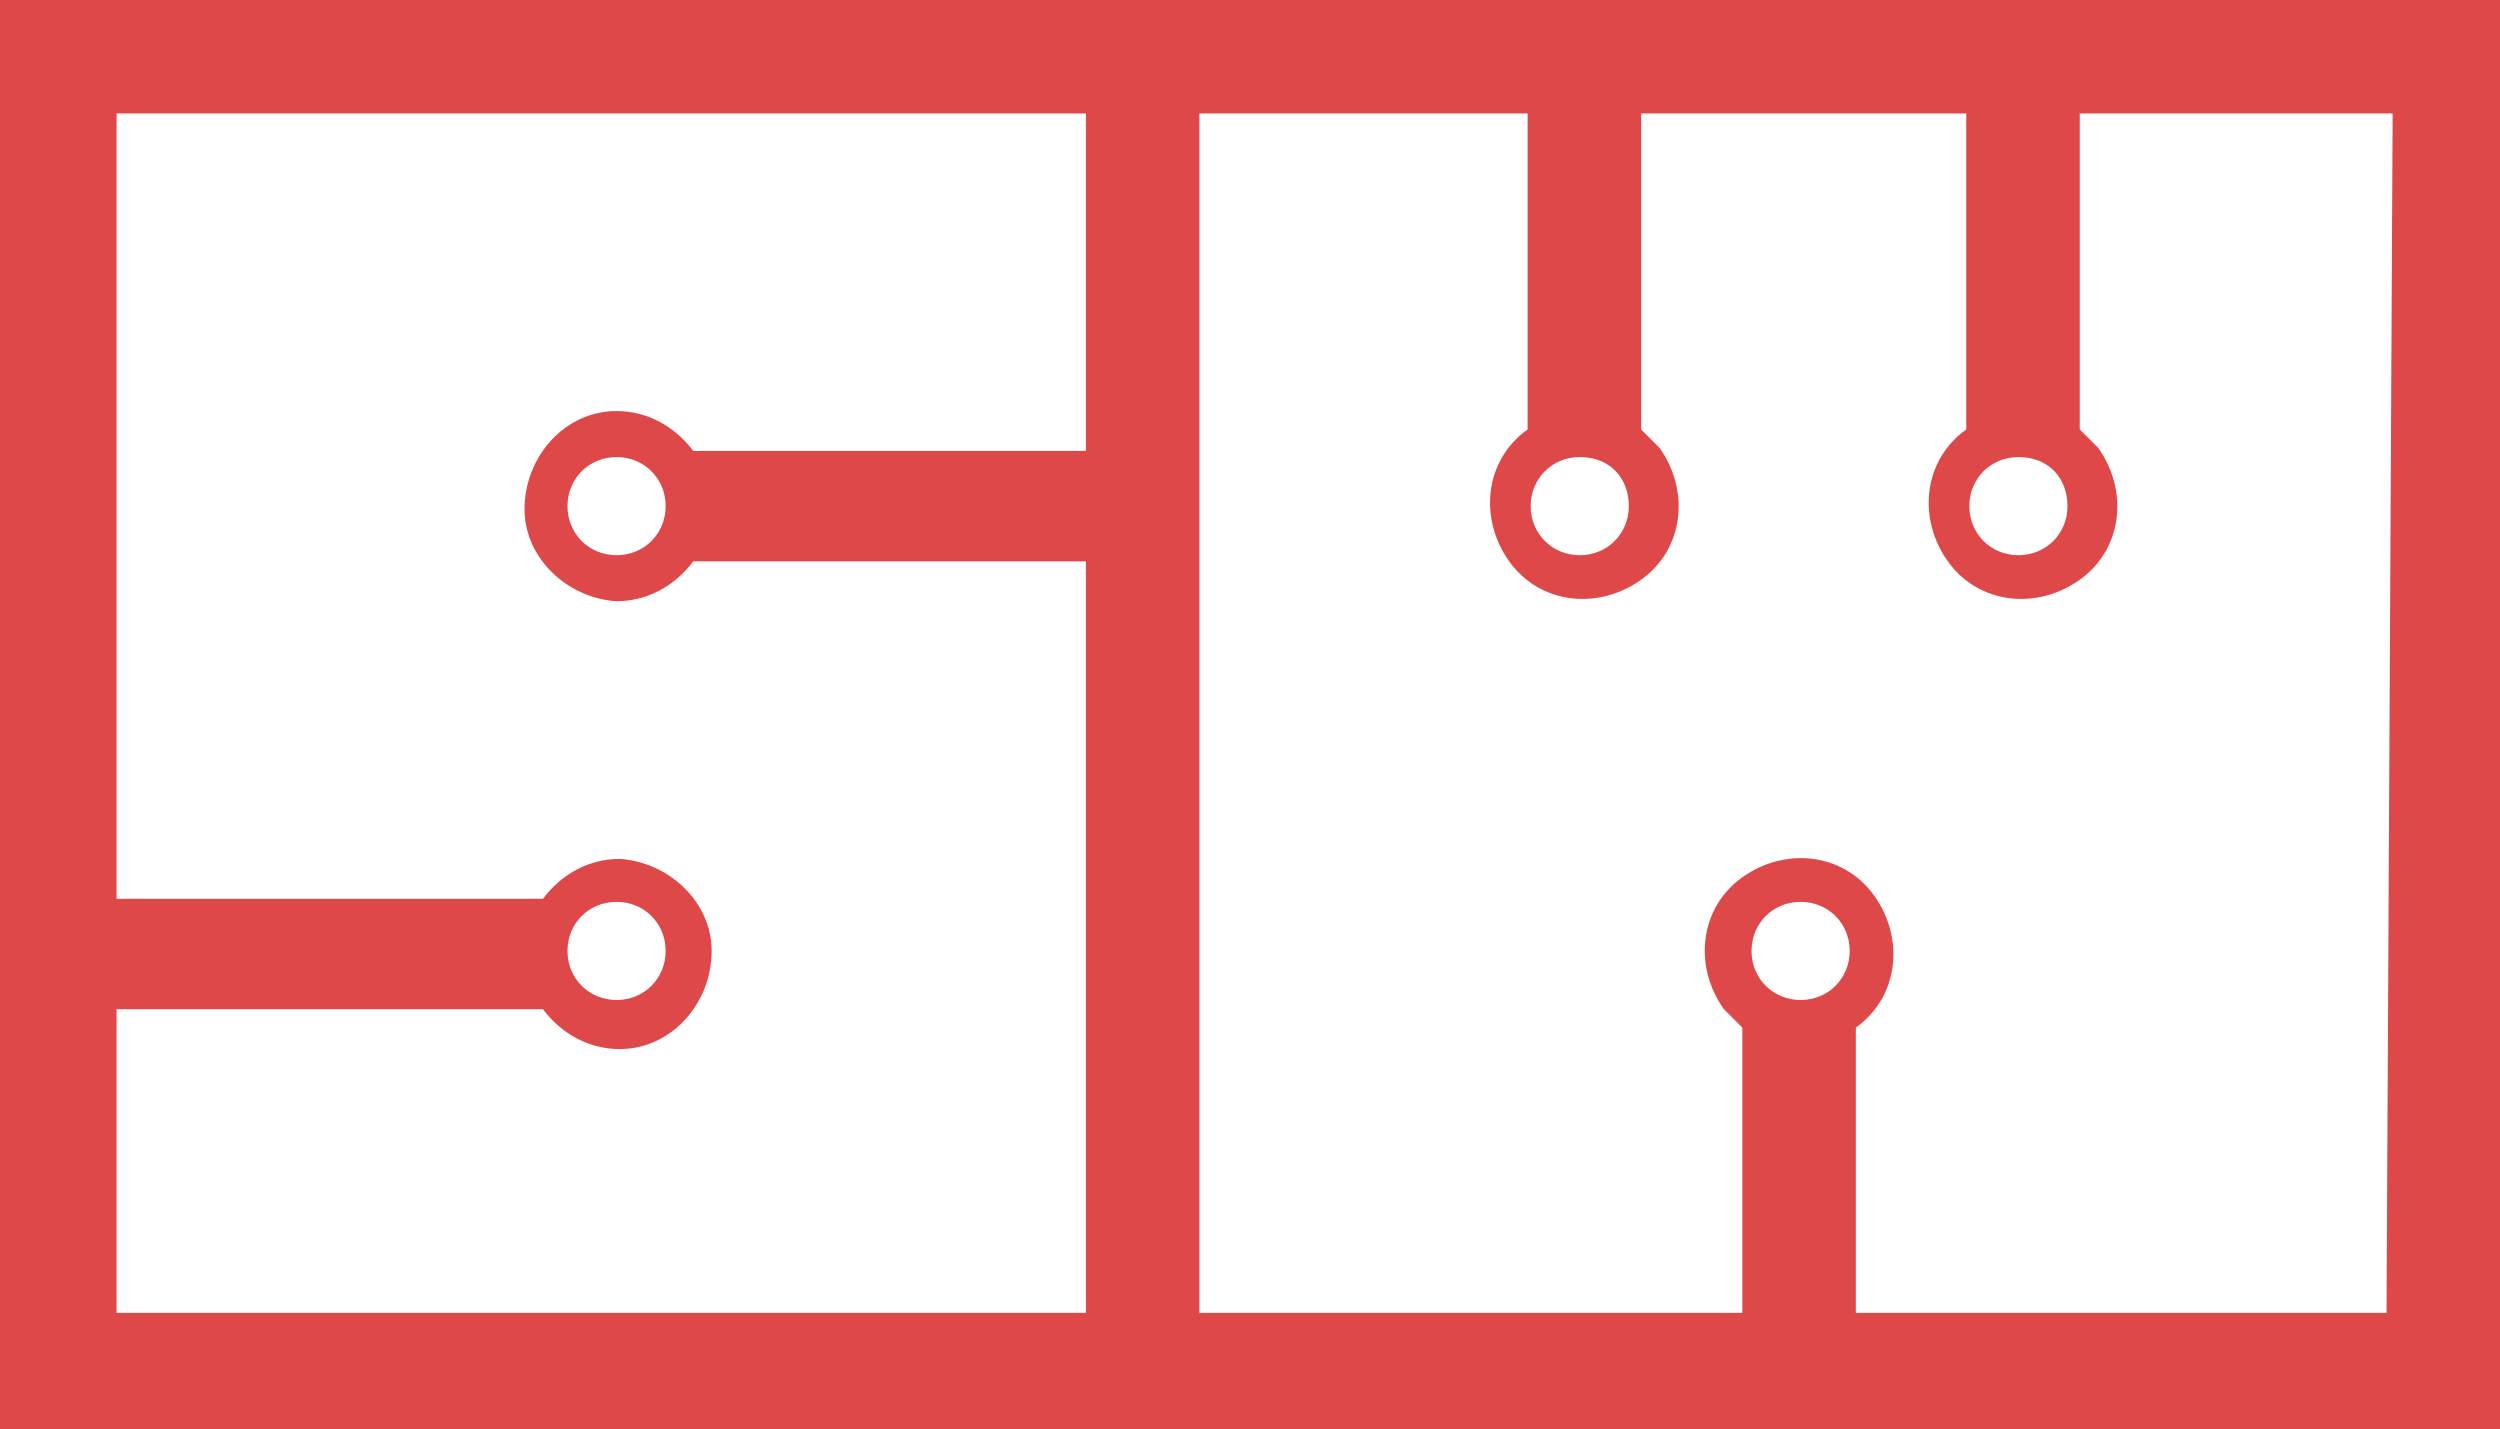 <svg xmlns="http://www.w3.org/2000/svg" xmlns:xlink="http://www.w3.org/1999/xlink" version="1.1" id="Layer_1" x="0px" y="0px" style="enable-background:new 0 0 169 96.5;" xml:space="preserve" viewBox="43.7 25 81.5 46.6">
<style type="text/css">
	.st0{fill:#de4848;}
</style>
<path class="st0" d="M43.7,25L43.7,25v46.6h81.5V25H43.7z M111.1,41.5c0,0.9-0.7,1.6-1.6,1.6c-0.9,0-1.6-0.7-1.6-1.6  s0.7-1.6,1.6-1.6C110.5,39.9,111.1,40.6,111.1,41.5L111.1,41.5 M96.8,41.5c0,0.9-0.7,1.6-1.6,1.6c-0.9,0-1.6-0.7-1.6-1.6  s0.7-1.6,1.6-1.6C96.2,39.9,96.8,40.6,96.8,41.5 M47.5,67.8v-9.9h13.9c0.6,0.8,1.5,1.3,2.5,1.3c1.7,0,3-1.5,3-3.2c0-1.6-1.4-2.9-3-3  c-1,0-1.9,0.5-2.5,1.3H47.5V28.7h31.6v11H66.3c-0.6-0.8-1.5-1.3-2.5-1.3c-1.7,0-3,1.5-3,3.2c0,1.6,1.4,2.9,3,3c1,0,1.9-0.5,2.5-1.3  h12.8v24.5H47.5z M62.2,56c0-0.9,0.7-1.6,1.6-1.6s1.6,0.7,1.6,1.6c0,0.9-0.7,1.6-1.6,1.6C62.9,57.6,62.2,56.9,62.2,56L62.2,56   M65.4,41.5c0,0.9-0.7,1.6-1.6,1.6c-0.9,0-1.6-0.7-1.6-1.6s0.7-1.6,1.6-1.6C64.7,39.9,65.4,40.6,65.4,41.5 M100.8,56  c0-0.9,0.7-1.6,1.6-1.6c0.9,0,1.6,0.7,1.6,1.6c0,0.9-0.7,1.6-1.6,1.6C101.5,57.6,100.8,56.9,100.8,56L100.8,56 M121.5,67.8h-17.3  v-9.3c1.4-1,1.6-2.9,0.6-4.3c-1-1.4-2.9-1.6-4.3-0.6c-1.4,1-1.6,2.9-0.6,4.3c0.2,0.2,0.4,0.4,0.6,0.6v9.3H82.8V28.7h10.7V39  c-1.4,1-1.6,2.9-0.6,4.3c1,1.4,2.9,1.6,4.3,0.6c1.4-1,1.6-2.9,0.6-4.3c-0.2-0.2-0.4-0.4-0.6-0.6V28.7h10.6V39  c-1.4,1-1.6,2.9-0.6,4.3c1,1.4,2.9,1.6,4.3,0.6c1.4-1,1.6-2.9,0.6-4.3c-0.2-0.2-0.4-0.4-0.6-0.6V28.7h10.2L121.5,67.8L121.5,67.8z"/>
</svg>